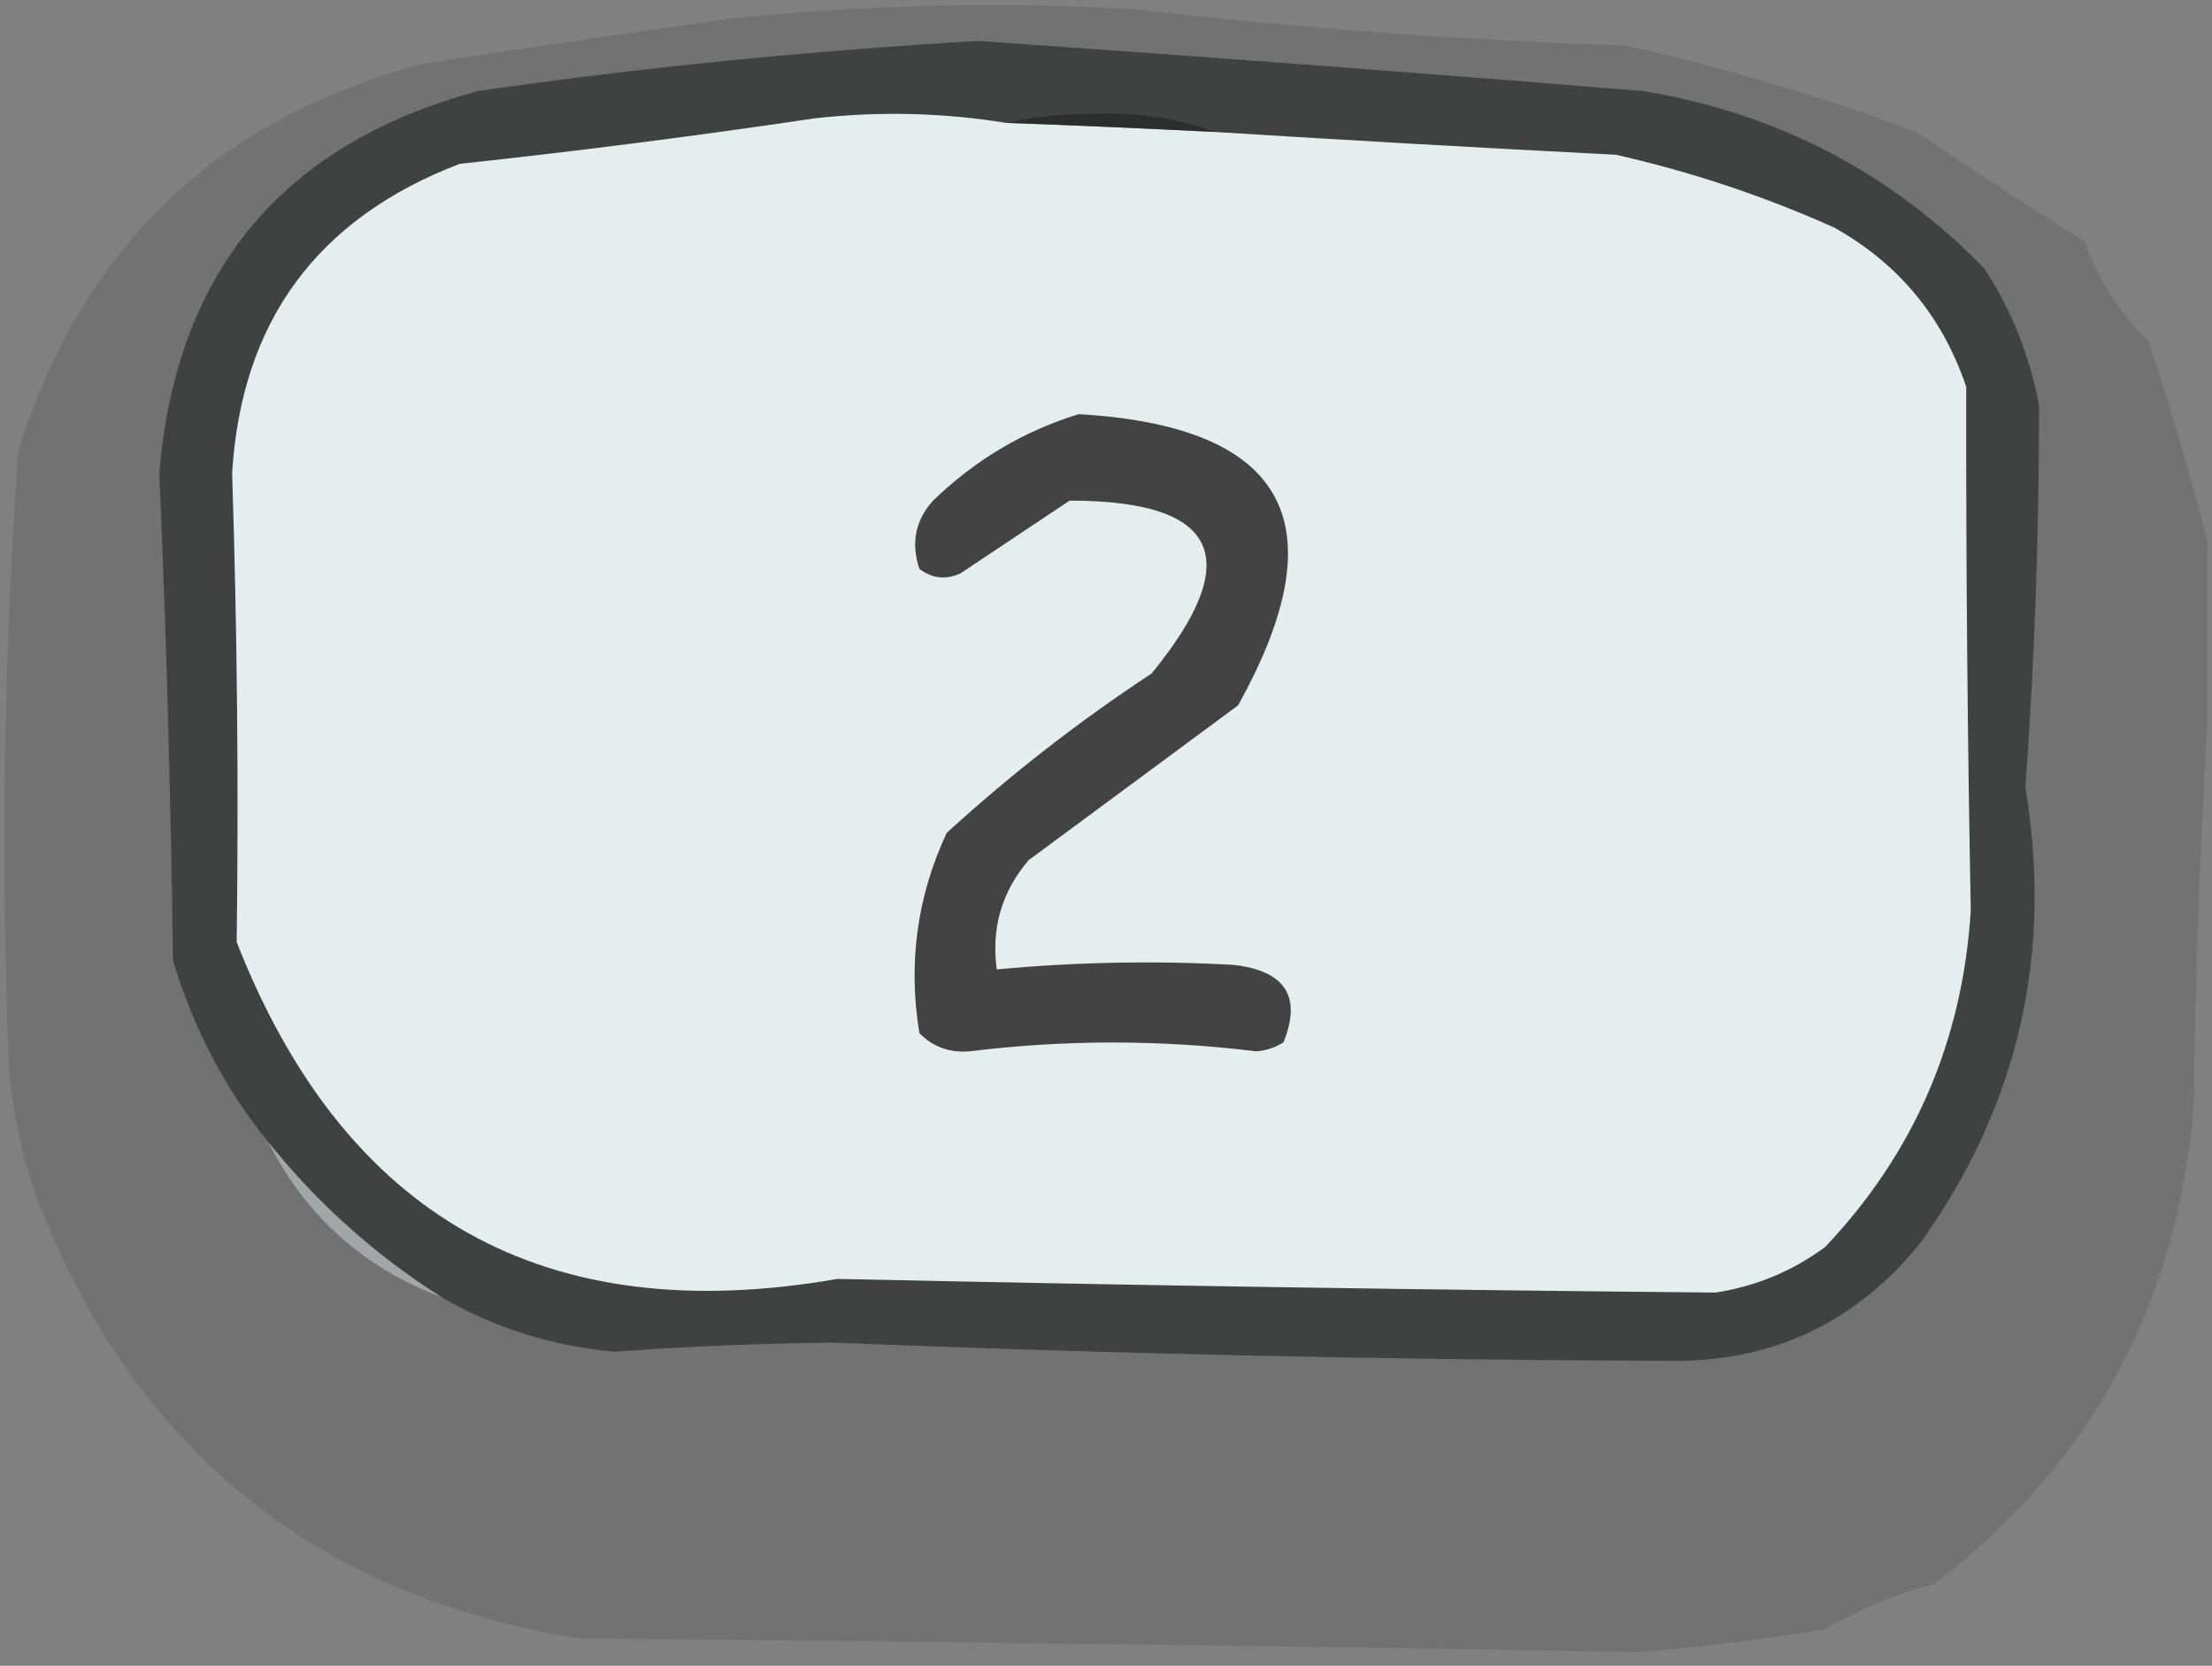 <?xml version="1.0" encoding="UTF-8"?>
<!DOCTYPE svg PUBLIC "-//W3C//DTD SVG 1.1//EN" "http://www.w3.org/Graphics/SVG/1.1/DTD/svg11.dtd">
<svg xmlns="http://www.w3.org/2000/svg" version="1.1" width="243px" height="183px" style="shape-rendering:geometricPrecision; text-rendering:geometricPrecision; image-rendering:optimizeQuality; fill-rule:evenodd; clip-rule:evenodd" xmlns:xlink="http://www.w3.org/1999/xlink">
<rect width="100%" height="100%" fill="#808080" stroke="none"/>
<g><path style="opacity:0.106" fill="#000000" d="M 242.5,59.5 C 242.5,66.167 242.5,72.833 242.5,79.5C 241.669,93.327 241.169,107.327 241,121.5C 239.179,143.399 229.679,160.899 212.5,174C 208.281,175.109 204.281,176.775 200.5,179C 193.699,180.114 186.866,180.948 180,181.5C 141.24,180.836 102.406,180.336 63.5,180C 34.401,175.237 14.568,159.071 4,131.5C 2.409,126.976 1.409,122.309 1,117.5C 0.077,94.801 0.41,72.134 2,49.5C 9.017,27.15 23.85,12.983 46.5,7C 57.792,5.275 69.125,3.608 80.5,2C 95.139,0.53 109.805,0.197 124.5,1C 142.446,3.068 160.446,4.401 178.5,5C 189.462,7.429 200.128,10.596 210.5,14.5C 216.605,18.633 222.772,22.633 229,26.5C 230.471,30.653 232.804,34.32 236,37.5C 238.49,44.864 240.657,52.197 242.5,59.5 Z"/></g>
<g><path style="opacity:0.993" fill="#414242" d="M 48.5,142.5 C 41.247,137.917 34.914,132.25 29.5,125.5C 24.725,119.622 21.225,112.955 19,105.5C 18.772,87.654 18.272,69.821 17.5,52C 19.343,29.823 31.009,15.823 52.5,10C 70.569,7.403 88.903,5.569 107.5,4.5C 131.853,6.184 156.186,8.017 180.5,10C 195.194,12.429 207.694,18.929 218,29.5C 220.973,34.079 222.973,39.079 224,44.5C 224.015,58.504 223.515,72.504 222.5,86.5C 225.56,104.804 221.727,121.471 211,136.5C 203.817,145.424 194.484,149.757 183,149.5C 152.539,149.399 122.039,148.732 91.5,147.5C 83.487,147.588 75.487,147.921 67.5,148.5C 60.635,147.886 54.302,145.886 48.5,142.5 Z"/></g>
<g><path style="opacity:1" fill="#e5eeef" d="M 110.5,13.5 C 118.17,13.778 125.836,14.111 133.5,14.5C 148.157,15.416 162.824,16.249 177.5,17C 185.768,18.867 193.768,21.534 201.5,25C 208.567,28.958 213.4,34.791 216,42.5C 215.968,61.683 216.134,80.85 216.5,100C 215.615,114.341 210.282,126.674 200.5,137C 196.928,139.637 192.928,141.303 188.5,142C 156.344,141.708 124.178,141.208 92,140.5C 59.882,146.11 37.882,133.776 26,103.5C 26.223,86.325 26.056,69.158 25.5,52C 26.507,35.32 34.84,23.987 50.5,18C 63.519,16.597 76.519,14.931 89.5,13C 96.58,12.206 103.58,12.372 110.5,13.5 Z"/></g>
<g><path style="opacity:0.559" fill="#1e1e1e" d="M 110.5,13.5 C 113.482,12.835 116.648,12.502 120,12.5C 124.772,12.308 129.272,12.975 133.5,14.5C 125.836,14.111 118.17,13.778 110.5,13.5 Z"/></g>
<g><path style="opacity:1" fill="#434343" d="M 118.5,45.5 C 141.32,46.828 147.153,57.494 136,77.5C 128.333,83.167 120.667,88.833 113,94.5C 110.051,97.95 108.884,101.95 109.5,106.5C 118.156,105.687 126.823,105.52 135.5,106C 141.193,106.649 143.026,109.482 141,114.5C 140.107,115.081 139.107,115.415 138,115.5C 127.507,114.206 117.007,114.206 106.5,115.5C 104.307,115.674 102.473,115.007 101,113.5C 99.737,105.832 100.737,98.499 104,91.5C 111.048,85.062 118.548,79.229 126.5,74C 136.88,61.323 133.88,54.99 117.5,55C 113.5,57.667 109.5,60.333 105.5,63C 103.888,63.72 102.388,63.554 101,62.5C 100.056,59.653 100.556,57.153 102.5,55C 107.137,50.52 112.47,47.354 118.5,45.5 Z"/></g>
<g><path style="opacity:0.675" fill="#b8bfc0" d="M 29.5,125.5 C 34.914,132.25 41.247,137.917 48.5,142.5C 39.952,139.285 33.619,133.618 29.5,125.5 Z"/></g>
</svg>
